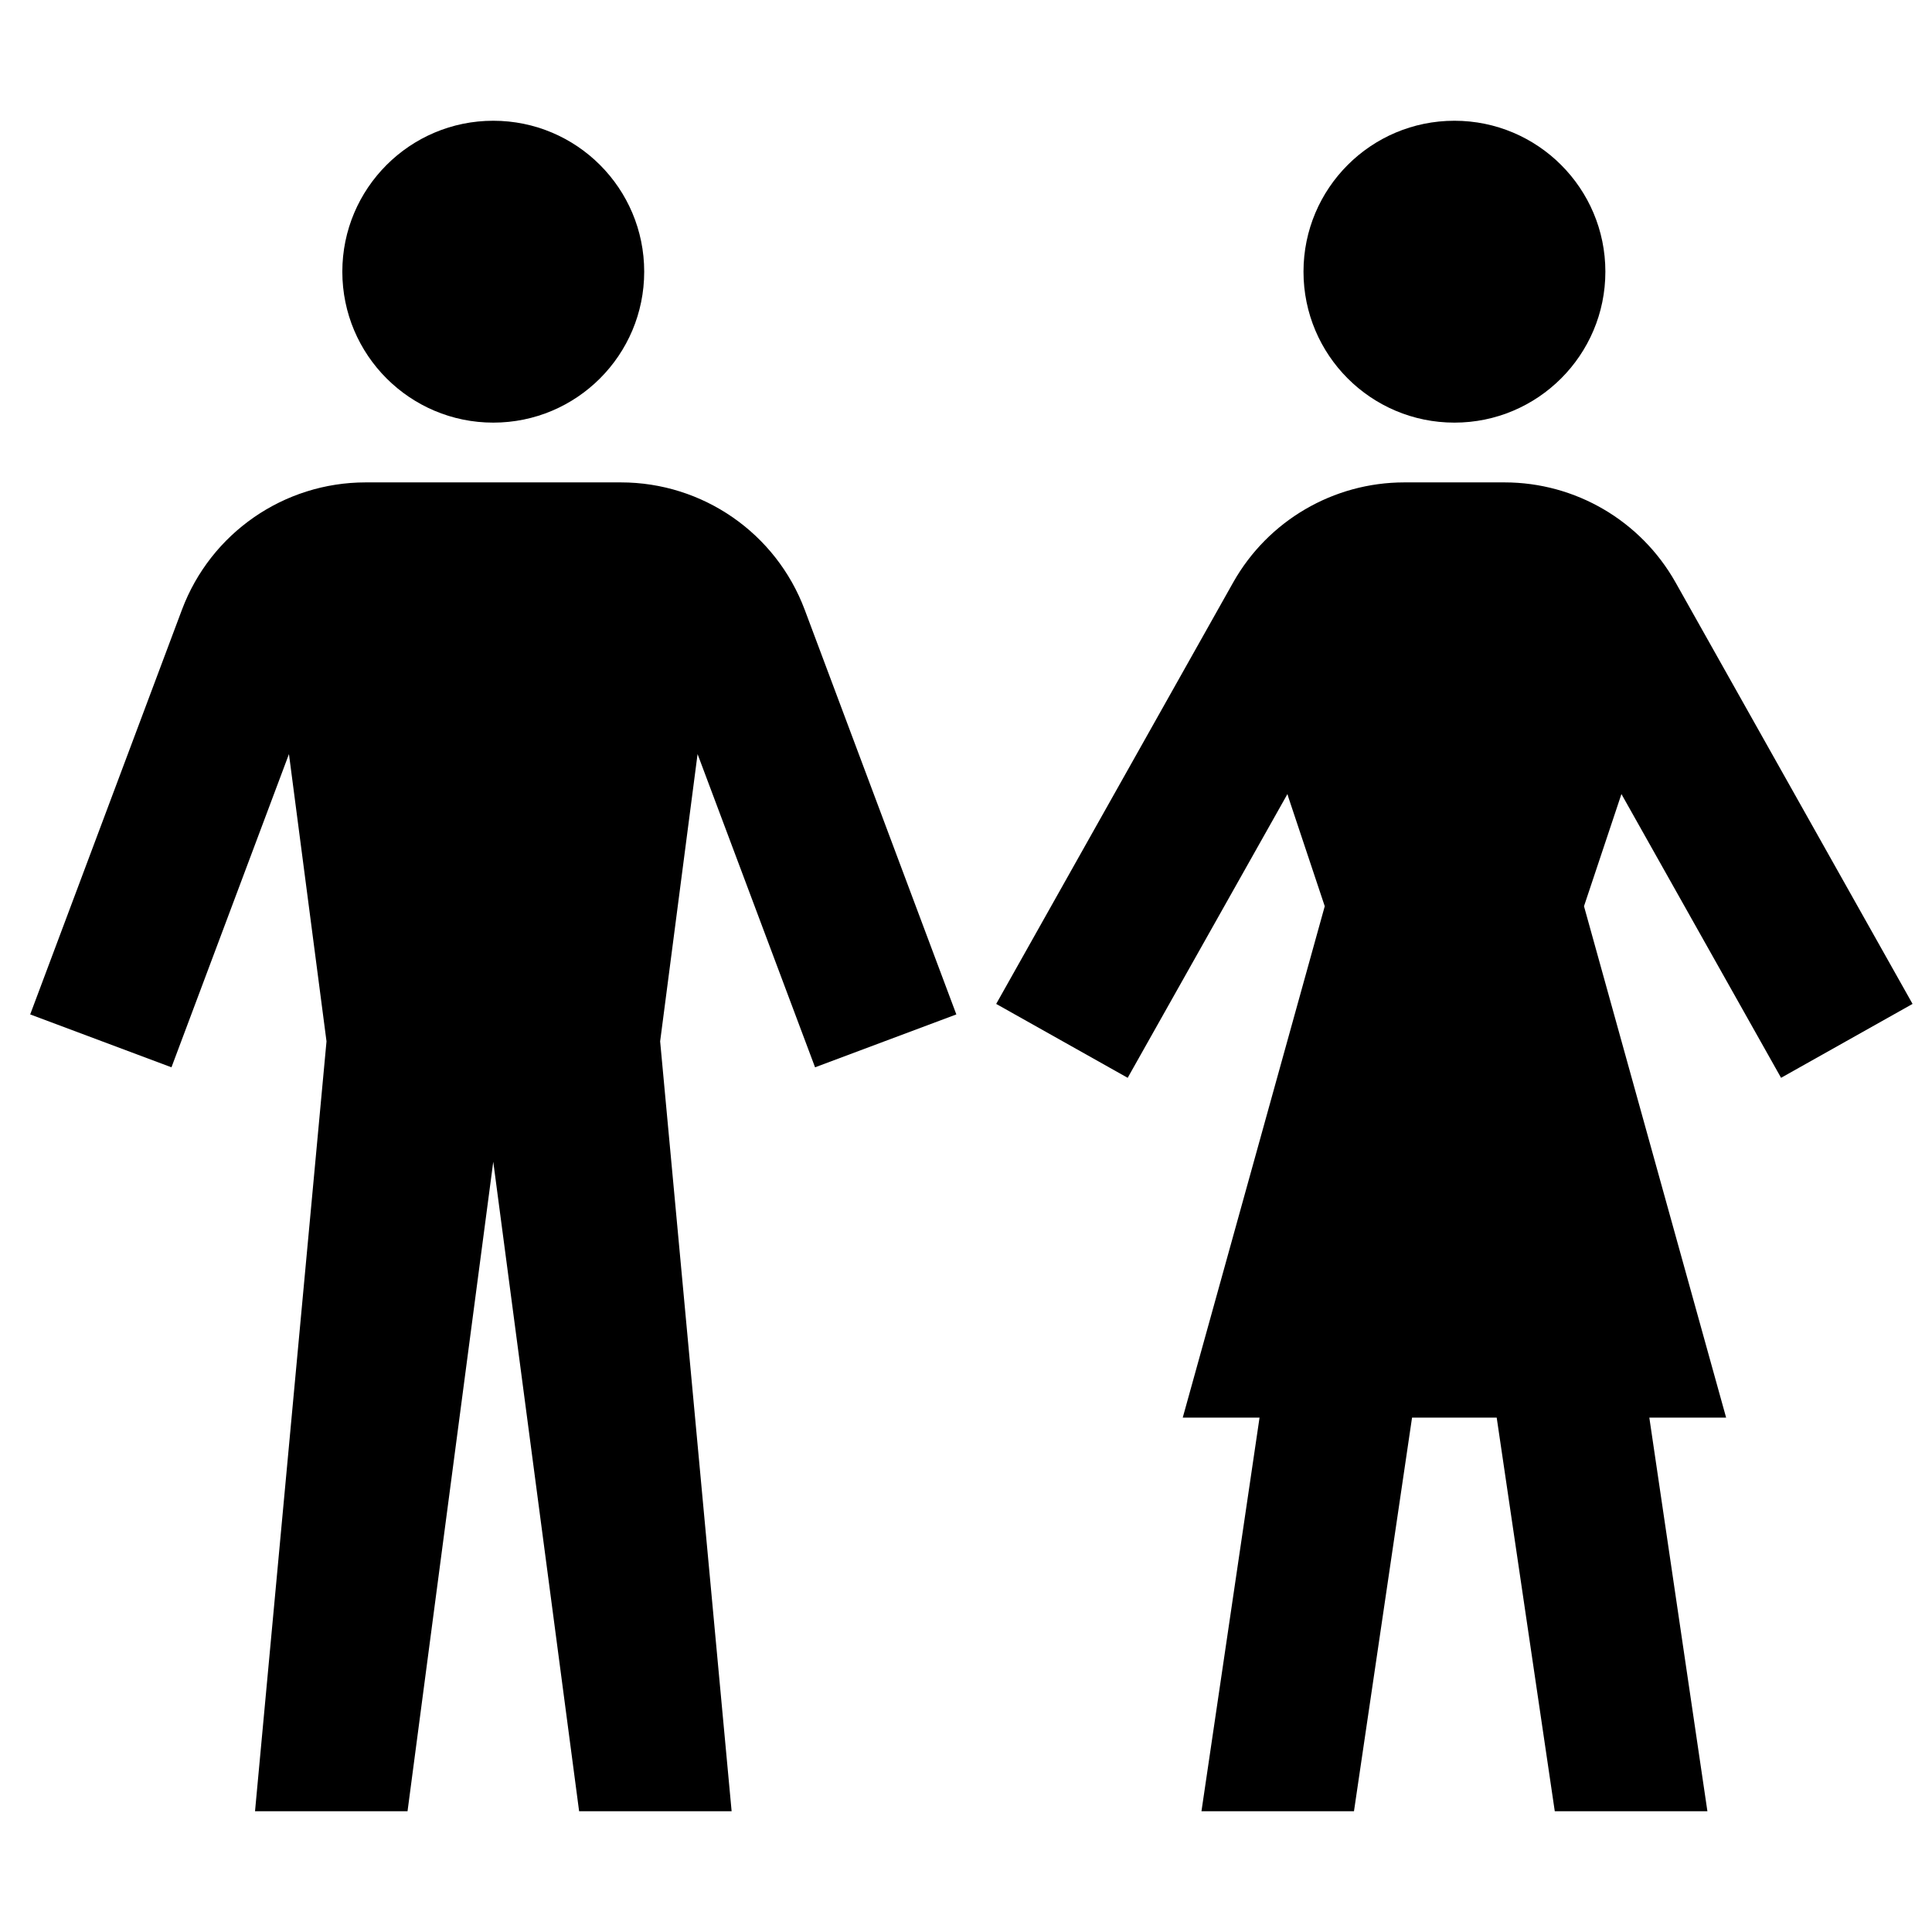 <?xml version="1.0" encoding="UTF-8"?>
<svg width="16" height="16" viewBox="0 0 16 16" fill="none" xmlns="http://www.w3.org/2000/svg">
  <path fill-rule="evenodd" clip-rule="evenodd" d="M2.835 2.25C2.835 1.56 3.395 1 4.085 1C4.776 1 5.335 1.56 5.335 2.25C5.335 2.94 4.776 3.5 4.085 3.5C3.395 3.5 2.835 2.94 2.835 2.25ZM1.42 8.839L2.393 6.245L2.704 8.624L2.112 15H3.375L4.085 9.621L4.796 15H6.059L5.467 8.624L5.777 6.245L6.75 8.839L7.92 8.401L6.664 5.049C6.426 4.415 5.82 3.995 5.142 3.995H4.085H3.028C2.351 3.995 1.745 4.415 1.507 5.049L0.25 8.401L1.42 8.839ZM12.045 1C11.354 1 10.795 1.56 10.795 2.25C10.795 2.94 11.354 3.5 12.045 3.5C12.735 3.5 13.295 2.94 13.295 2.25C13.295 1.56 12.735 1 12.045 1ZM11.63 3.995C11.043 3.995 10.501 4.312 10.213 4.823L8.25 8.314L9.339 8.926L10.662 6.576C10.665 6.586 10.668 6.596 10.671 6.606L10.971 7.505L9.795 11.74H10.431L9.95 15H11.213L11.694 11.74H12.395L12.876 15H14.14L13.659 11.74H14.295L13.118 7.505L13.418 6.606C13.422 6.596 13.425 6.586 13.428 6.576L14.75 8.926L15.839 8.314L13.876 4.823C13.588 4.312 13.047 3.995 12.46 3.995H11.63Z" fill="currentColor"/>
</svg>
